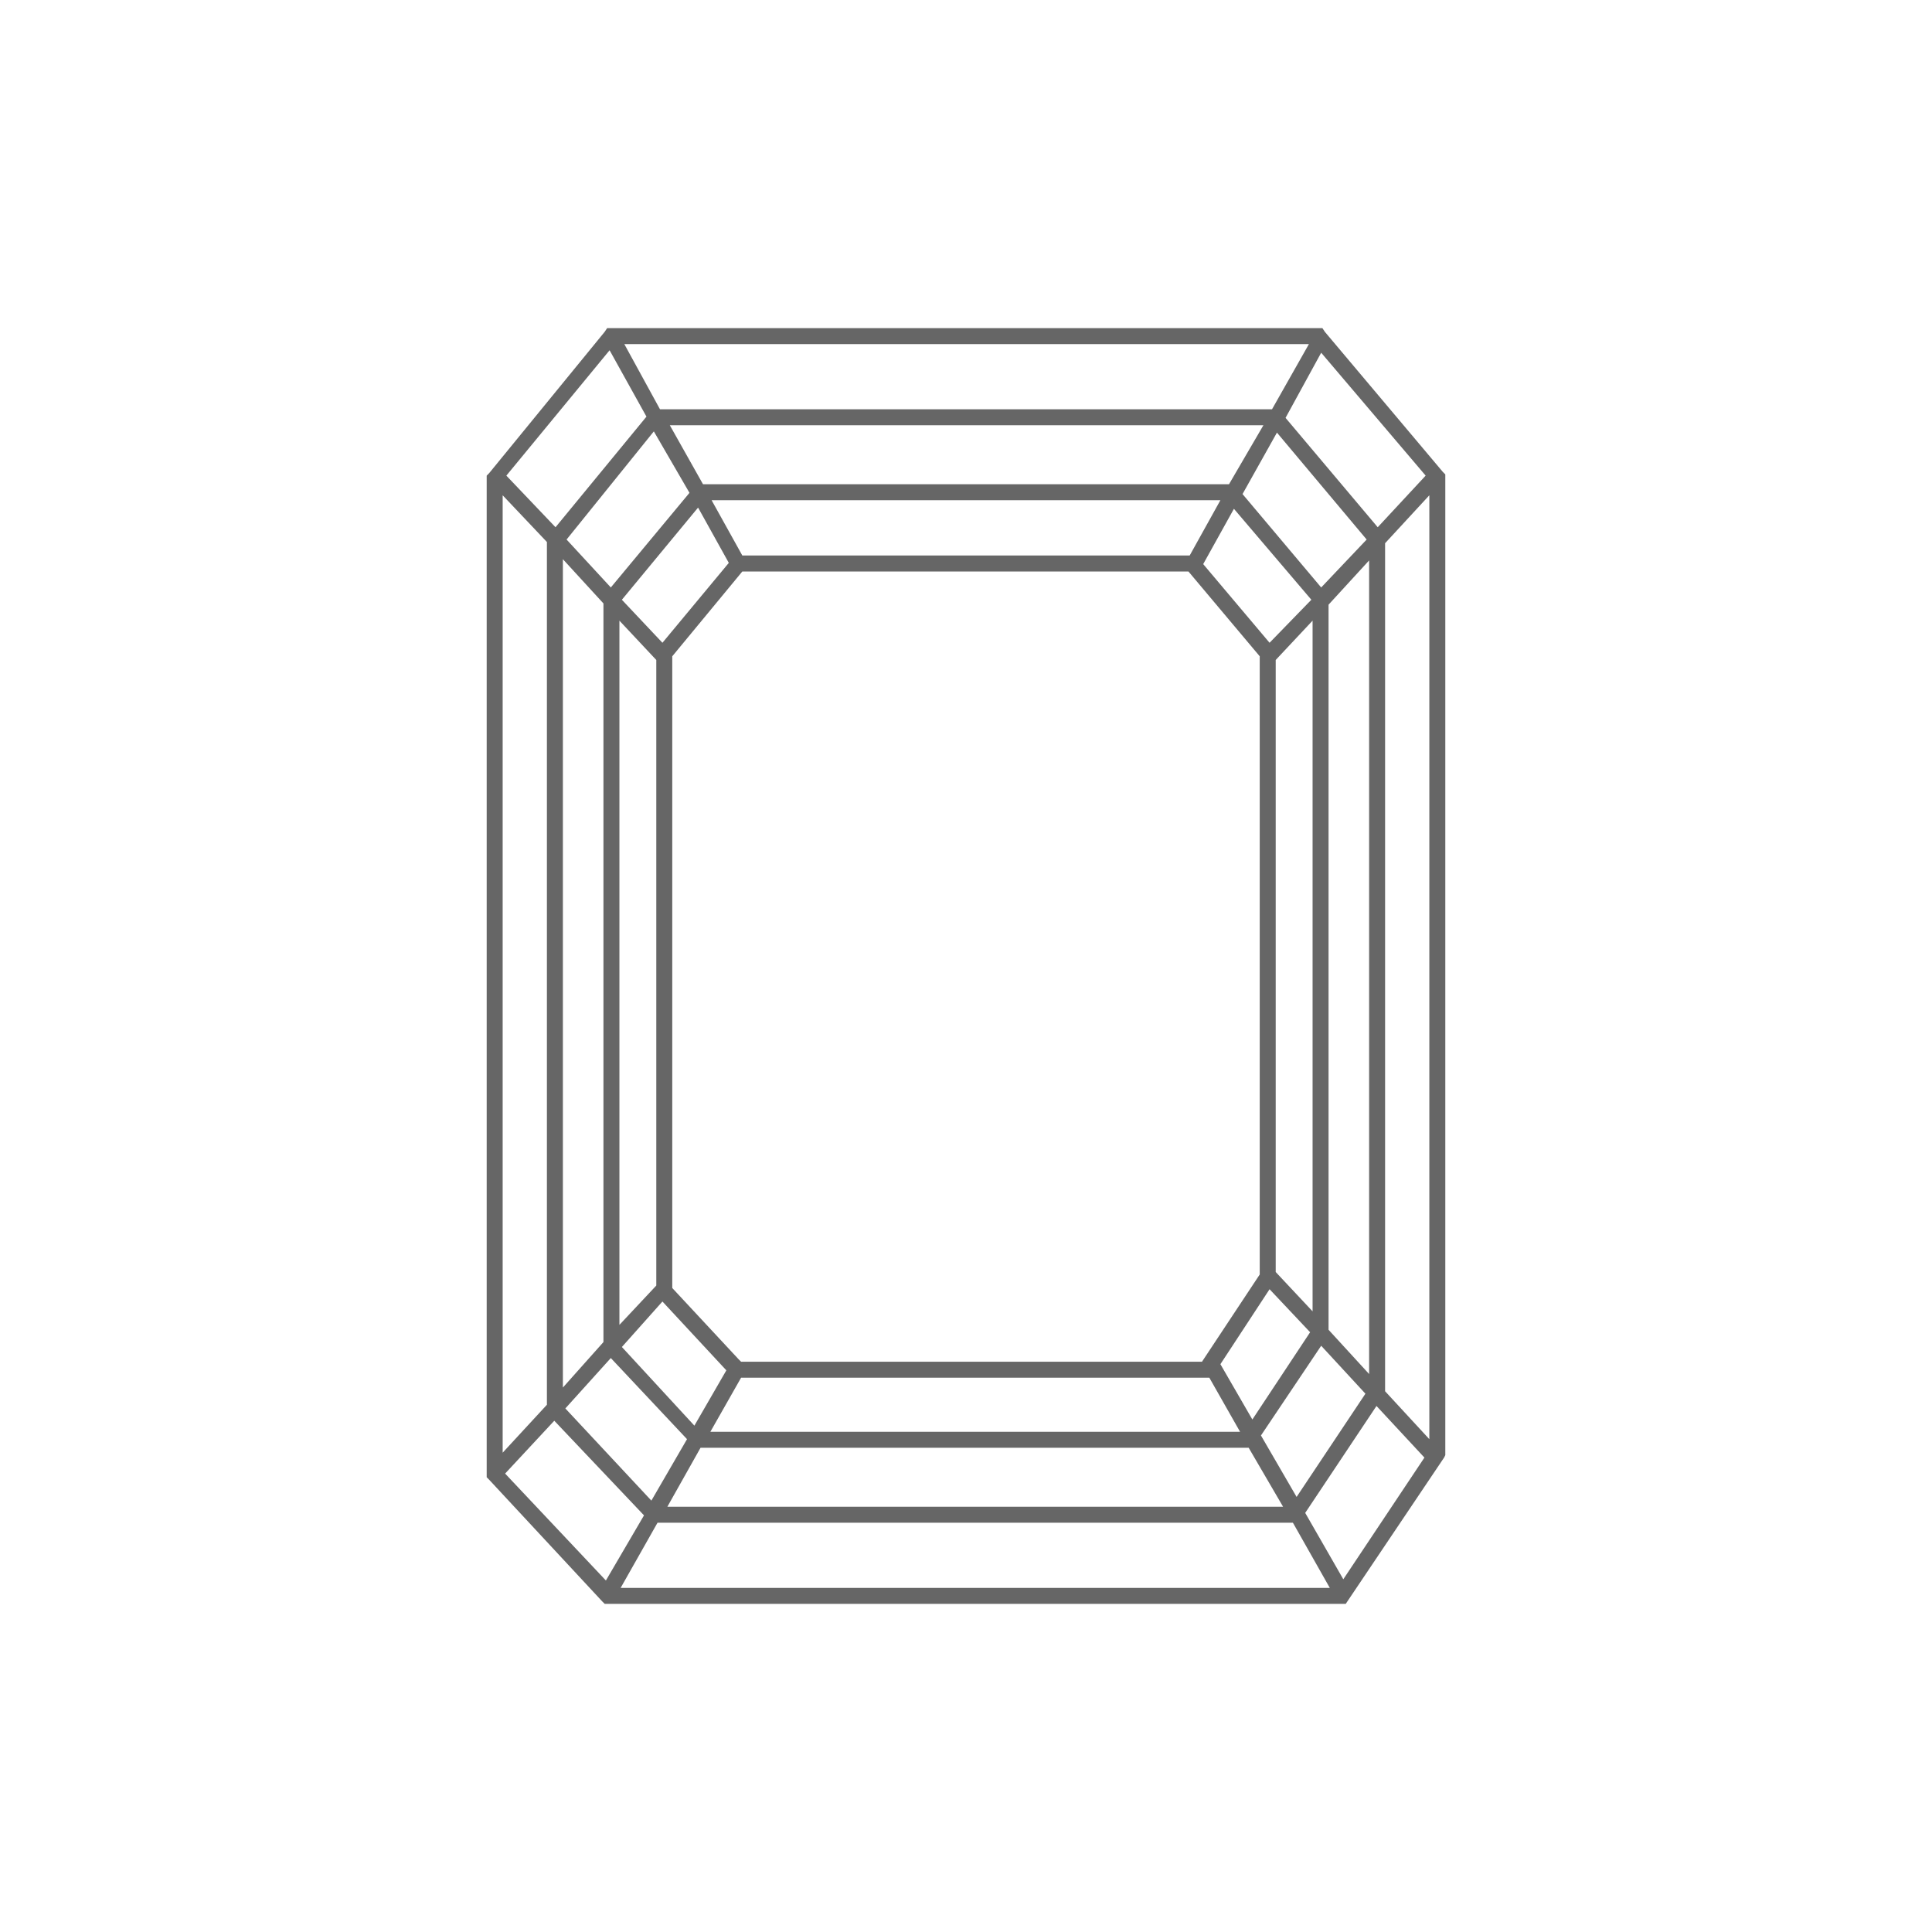 <?xml version="1.0" encoding="UTF-8"?>
<!DOCTYPE svg PUBLIC "-//W3C//DTD SVG 1.0//EN" "http://www.w3.org/TR/2001/REC-SVG-20010904/DTD/svg10.dtd">
<!-- Creator: CorelDRAW X7 -->
<svg xmlns="http://www.w3.org/2000/svg" xml:space="preserve" width="50px" height="50px" version="1.0" shape-rendering="geometricPrecision" text-rendering="geometricPrecision" image-rendering="optimizeQuality" fill-rule="evenodd" clip-rule="evenodd"
viewBox="0 0 1572 1572"
 xmlns:xlink="http://www.w3.org/1999/xlink">
 <g id="Layer_x0020_1">
  <rect fill="none" width="1572" height="1572"/>
  <path fill="#666666" d="M494 267l-2 3 -94 115 -2 2 0 2 0 807 0 3 0 3 2 2 92 99 2 2 3 0 597 0 3 0 2 -3 78 -116 1 -2 0 -2 0 -793 0 -3 -2 -2 -96 -114 -2 -3 -3 0 -576 0 -3 0zm14 13l557 0 -30 53 -498 0 -29 -53zm-12 5l30 54 -74 90 -40 -42 84 -102zm579 2l85 100 -39 42 -75 -89 29 -53zm-530 59l483 0 -28 48 -428 0 -27 -48zm-13 5l29 50 -64 77 -36 -39 71 -88zm507 1l73 87 -37 39 -64 -76 28 -50zm-630 51l36 38 0 702 -36 39 0 -779zm754 0l0 768 -36 -39 0 -1 0 -689 36 -39zm-584 4l414 0 -25 45 -364 0 -25 -45zm-11 6l25 45 -54 65 -33 -35 62 -75zm436 1l63 74 -34 35 -54 -64 25 -45zm-546 41l33 36 0 601 -33 37 0 -674zm656 1l0 662 -33 -36 0 -590 33 -36zm-510 9l363 0 58 69 0 503 -47 71 -375 0 -2 -2 -54 -58 0 -514 57 -69zm-100 40l30 32 0 509 -30 32 0 -573zm564 0l0 562 -30 -32 0 -498 30 -32zm-35 544l33 35 -47 71 -26 -45 40 -61zm-494 10l52 56 -26 45 -59 -64 33 -37zm536 36l36 39 -56 84 -29 -50 49 -73zm-578 10l62 66 -29 50 -70 -75 37 -41zm106 16l379 0 2 0 25 44 -431 0 25 -44zm517 23l39 42 -66 99 -31 -54 58 -87zm-669 12l73 77 -31 53 -82 -87 40 -43zm119 22l446 0 0 0 28 48 -501 0 27 -48zm-35 61l517 0 30 53 -577 0 30 -53z" display="inline"/>
 </g>
</svg>
